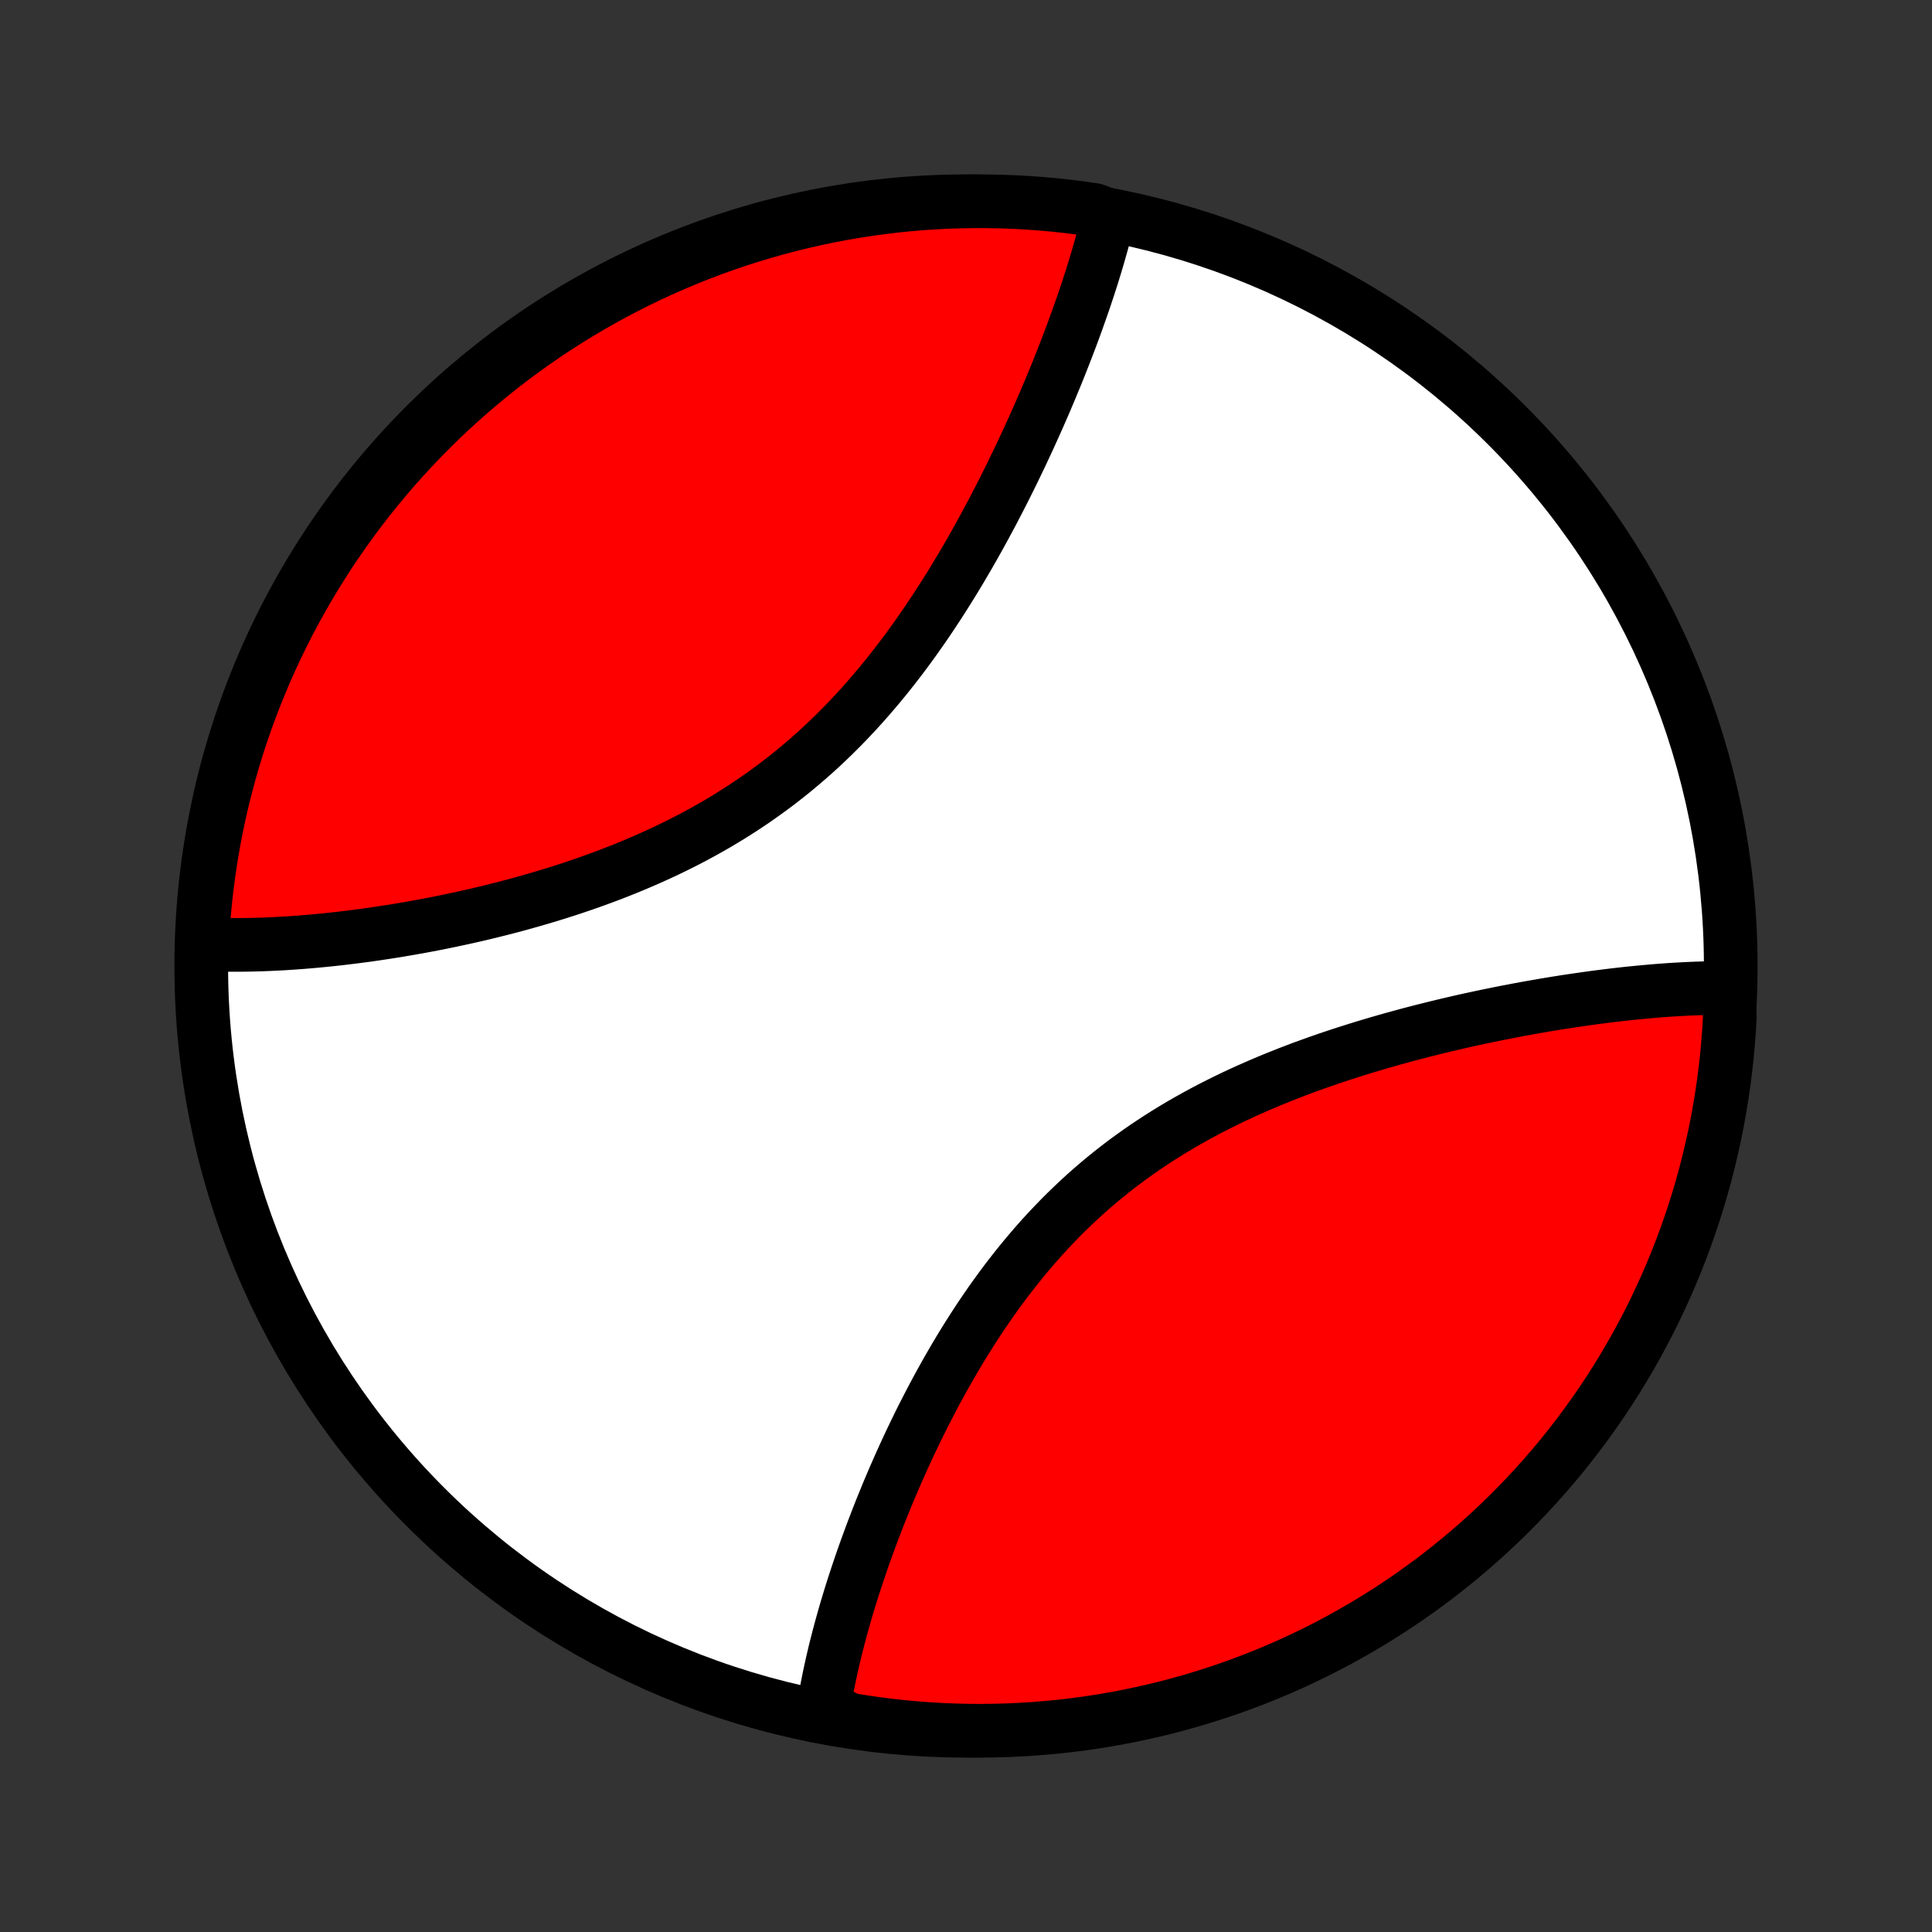 <?xml version="1.0" encoding="utf-8" standalone="no"?>
<!DOCTYPE svg PUBLIC "-//W3C//DTD SVG 1.1//EN"
  "http://www.w3.org/Graphics/SVG/1.1/DTD/svg11.dtd">
<!-- Created with matplotlib (http://matplotlib.org/) -->
<svg height="72pt" version="1.1" viewBox="0 0 72 72" width="72pt" xmlns="http://www.w3.org/2000/svg" xmlns:xlink="http://www.w3.org/1999/xlink">
 <rect x="0" y="0" width="72" height="72" fill="#333333" stroke="none"/>
 <defs>
  <style type="text/css">
*{stroke-linecap:butt;stroke-linejoin:round;}
  </style>
 </defs>
 <g id="figure_1">
  <g id="patch_1">
   <path d="
M0 72
L72 72
L72 0
L0 0
z
" style="fill:none;"/>
  </g>
  <g id="axes_1">
   <g id="PatchCollection_1">
    <defs>
     <path d="
M36 -7.5
C43.558 -7.5 50.808 -10.503 56.153 -15.848
C61.497 -21.192 64.5 -28.442 64.5 -36
C64.5 -43.558 61.497 -50.808 56.153 -56.153
C50.808 -61.497 43.558 -64.5 36 -64.5
C28.442 -64.5 21.192 -61.497 15.848 -56.153
C10.503 -50.808 7.5 -43.558 7.5 -36
C7.5 -28.442 10.503 -21.192 15.848 -15.848
C21.192 -10.503 28.442 -7.5 36 -7.5
z
" id="C0_0_a811fe30f3"/>
     <path d="
M64.393 -35.181
L64.01 -35.18
L63.817 -35.178
L63.623 -35.175
L63.427 -35.169
L63.23 -35.163
L63.032 -35.155
L62.832 -35.146
L62.631 -35.135
L62.428 -35.124
L62.225 -35.111
L62.02 -35.096
L61.813 -35.081
L61.605 -35.064
L61.395 -35.045
L61.184 -35.026
L60.972 -35.005
L60.758 -34.984
L60.542 -34.961
L60.325 -34.936
L60.107 -34.911
L59.886 -34.884
L59.664 -34.856
L59.441 -34.827
L59.216 -34.796
L58.989 -34.764
L58.761 -34.731
L58.53 -34.697
L58.298 -34.662
L58.065 -34.625
L57.83 -34.587
L57.592 -34.547
L57.354 -34.506
L57.113 -34.464
L56.871 -34.421
L56.627 -34.376
L56.381 -34.329
L56.133 -34.282
L55.883 -34.232
L55.632 -34.181
L55.379 -34.129
L55.124 -34.075
L54.868 -34.02
L54.609 -33.963
L54.349 -33.904
L54.088 -33.843
L53.824 -33.781
L53.559 -33.717
L53.292 -33.651
L53.024 -33.584
L52.754 -33.514
L52.483 -33.443
L52.21 -33.369
L51.936 -33.294
L51.66 -33.216
L51.383 -33.136
L51.105 -33.054
L50.825 -32.97
L50.544 -32.883
L50.263 -32.794
L49.98 -32.703
L49.697 -32.609
L49.413 -32.513
L49.128 -32.413
L48.842 -32.311
L48.556 -32.207
L48.27 -32.099
L47.983 -31.989
L47.697 -31.875
L47.41 -31.759
L47.124 -31.639
L46.838 -31.516
L46.552 -31.39
L46.267 -31.261
L45.982 -31.128
L45.699 -30.991
L45.416 -30.851
L45.135 -30.708
L44.855 -30.561
L44.576 -30.41
L44.299 -30.255
L44.023 -30.097
L43.75 -29.935
L43.479 -29.769
L43.209 -29.599
L42.943 -29.425
L42.678 -29.248
L42.416 -29.066
L42.157 -28.881
L41.9 -28.692
L41.647 -28.499
L41.396 -28.302
L41.149 -28.102
L40.905 -27.898
L40.664 -27.691
L40.426 -27.48
L40.192 -27.265
L39.961 -27.047
L39.733 -26.826
L39.509 -26.602
L39.289 -26.375
L39.072 -26.146
L38.858 -25.913
L38.649 -25.678
L38.443 -25.441
L38.24 -25.201
L38.041 -24.959
L37.845 -24.715
L37.653 -24.47
L37.464 -24.223
L37.279 -23.974
L37.097 -23.724
L36.919 -23.473
L36.744 -23.22
L36.572 -22.967
L36.404 -22.713
L36.239 -22.458
L36.077 -22.203
L35.918 -21.948
L35.762 -21.692
L35.609 -21.436
L35.46 -21.18
L35.313 -20.925
L35.169 -20.669
L35.028 -20.414
L34.89 -20.16
L34.755 -19.906
L34.622 -19.652
L34.492 -19.399
L34.364 -19.148
L34.239 -18.896
L34.117 -18.646
L33.998 -18.397
L33.88 -18.149
L33.765 -17.902
L33.653 -17.656
L33.543 -17.411
L33.435 -17.168
L33.329 -16.925
L33.226 -16.684
L33.124 -16.445
L33.026 -16.206
L32.929 -15.97
L32.834 -15.734
L32.741 -15.5
L32.651 -15.267
L32.562 -15.036
L32.475 -14.806
L32.391 -14.578
L32.308 -14.351
L32.227 -14.125
L32.148 -13.901
L32.071 -13.678
L31.996 -13.457
L31.923 -13.238
L31.851 -13.019
L31.781 -12.802
L31.713 -12.587
L31.647 -12.373
L31.583 -12.16
L31.52 -11.949
L31.46 -11.739
L31.401 -11.53
L31.343 -11.322
L31.288 -11.116
L31.234 -10.912
L31.182 -10.708
L31.131 -10.506
L31.083 -10.305
L31.036 -10.105
L30.991 -9.906
L30.948 -9.709
L30.906 -9.513
L30.866 -9.318
L30.828 -9.123
L30.792 -8.931
L30.758 -8.739
L30.726 -8.548
L30.695 -8.358
L31.153 -8.169
L31.644 -7.915
L32.136 -7.835
L32.63 -7.763
L33.124 -7.7
L33.619 -7.645
L34.115 -7.6
L34.612 -7.562
L35.109 -7.534
L35.606 -7.514
L36.104 -7.503
L36.601 -7.5
L37.098 -7.506
L37.595 -7.521
L38.091 -7.545
L38.587 -7.577
L39.082 -7.618
L39.576 -7.667
L40.069 -7.725
L40.561 -7.792
L41.051 -7.867
L41.54 -7.951
L42.027 -8.044
L42.512 -8.145
L42.995 -8.254
L43.476 -8.372
L43.955 -8.498
L44.432 -8.633
L44.905 -8.776
L45.377 -8.927
L45.845 -9.087
L46.31 -9.254
L46.772 -9.43
L47.231 -9.614
L47.687 -9.806
L48.138 -10.006
L48.587 -10.214
L49.031 -10.43
L49.471 -10.653
L49.908 -10.885
L50.34 -11.124
L50.767 -11.37
L51.19 -11.624
L51.609 -11.886
L52.023 -12.154
L52.432 -12.431
L52.836 -12.714
L53.234 -13.004
L53.628 -13.301
L54.016 -13.606
L54.399 -13.917
L54.776 -14.234
L55.147 -14.559
L55.513 -14.89
L55.872 -15.227
L56.226 -15.571
L56.573 -15.921
L56.914 -16.277
L57.249 -16.639
L57.577 -17.007
L57.899 -17.381
L58.214 -17.76
L58.522 -18.145
L58.823 -18.535
L59.118 -18.931
L59.405 -19.332
L59.685 -19.738
L59.958 -20.149
L60.224 -20.565
L60.482 -20.985
L60.733 -21.41
L60.977 -21.84
L61.212 -22.274
L61.441 -22.712
L61.661 -23.154
L61.873 -23.6
L62.078 -24.049
L62.275 -24.503
L62.463 -24.96
L62.644 -25.42
L62.816 -25.883
L62.981 -26.35
L63.137 -26.819
L63.285 -27.292
L63.424 -27.767
L63.556 -28.244
L63.678 -28.724
L63.793 -29.206
L63.899 -29.69
L63.996 -30.176
L64.085 -30.664
L64.165 -31.153
L64.237 -31.644
L64.3 -32.136
L64.355 -32.63
L64.4 -33.124
L64.438 -33.619
L64.466 -34.115
z
" id="C0_1_d4991d3e84"/>
     <path d="
M41.325 -63.976
L41.282 -63.791
L41.236 -63.605
L41.189 -63.418
L41.14 -63.23
L41.089 -63.041
L41.037 -62.852
L40.983 -62.661
L40.928 -62.469
L40.871 -62.276
L40.813 -62.082
L40.753 -61.887
L40.692 -61.691
L40.629 -61.494
L40.565 -61.295
L40.499 -61.096
L40.432 -60.895
L40.363 -60.693
L40.292 -60.49
L40.22 -60.286
L40.147 -60.08
L40.072 -59.873
L39.996 -59.665
L39.918 -59.455
L39.838 -59.244
L39.757 -59.032
L39.674 -58.818
L39.59 -58.603
L39.504 -58.387
L39.417 -58.169
L39.328 -57.95
L39.237 -57.73
L39.145 -57.508
L39.05 -57.284
L38.955 -57.059
L38.857 -56.833
L38.758 -56.605
L38.657 -56.376
L38.554 -56.146
L38.449 -55.914
L38.343 -55.68
L38.234 -55.445
L38.124 -55.209
L38.012 -54.972
L37.897 -54.733
L37.781 -54.492
L37.663 -54.251
L37.542 -54.008
L37.42 -53.764
L37.295 -53.518
L37.168 -53.272
L37.039 -53.024
L36.908 -52.776
L36.774 -52.526
L36.638 -52.275
L36.5 -52.024
L36.359 -51.771
L36.216 -51.518
L36.07 -51.264
L35.922 -51.01
L35.771 -50.755
L35.617 -50.5
L35.461 -50.244
L35.302 -49.989
L35.14 -49.733
L34.976 -49.477
L34.808 -49.221
L34.638 -48.966
L34.465 -48.711
L34.288 -48.456
L34.109 -48.202
L33.927 -47.949
L33.741 -47.697
L33.553 -47.446
L33.361 -47.197
L33.166 -46.948
L32.968 -46.702
L32.766 -46.457
L32.561 -46.214
L32.353 -45.973
L32.142 -45.734
L31.927 -45.497
L31.709 -45.264
L31.488 -45.032
L31.263 -44.804
L31.035 -44.578
L30.804 -44.356
L30.569 -44.136
L30.332 -43.92
L30.091 -43.708
L29.847 -43.499
L29.6 -43.293
L29.35 -43.091
L29.098 -42.893
L28.842 -42.699
L28.584 -42.509
L28.323 -42.323
L28.06 -42.14
L27.795 -41.962
L27.527 -41.788
L27.257 -41.617
L26.985 -41.451
L26.712 -41.288
L26.436 -41.13
L26.159 -40.976
L25.881 -40.825
L25.601 -40.679
L25.32 -40.536
L25.038 -40.397
L24.756 -40.262
L24.472 -40.131
L24.188 -40.003
L23.904 -39.879
L23.619 -39.758
L23.334 -39.641
L23.05 -39.527
L22.765 -39.416
L22.48 -39.309
L22.196 -39.205
L21.913 -39.104
L21.63 -39.006
L21.347 -38.91
L21.066 -38.818
L20.785 -38.729
L20.505 -38.642
L20.226 -38.558
L19.949 -38.477
L19.672 -38.398
L19.397 -38.321
L19.124 -38.247
L18.851 -38.175
L18.58 -38.106
L18.311 -38.039
L18.043 -37.974
L17.777 -37.911
L17.513 -37.851
L17.25 -37.792
L16.988 -37.736
L16.729 -37.681
L16.471 -37.628
L16.216 -37.577
L15.961 -37.528
L15.709 -37.481
L15.459 -37.436
L15.21 -37.392
L14.963 -37.35
L14.718 -37.309
L14.475 -37.271
L14.234 -37.234
L13.995 -37.198
L13.757 -37.164
L13.521 -37.132
L13.287 -37.101
L13.055 -37.072
L12.825 -37.044
L12.596 -37.017
L12.369 -36.992
L12.144 -36.969
L11.921 -36.947
L11.699 -36.926
L11.479 -36.907
L11.261 -36.889
L11.045 -36.873
L10.83 -36.858
L10.617 -36.844
L10.405 -36.832
L10.196 -36.822
L9.987 -36.812
L9.781 -36.804
L9.575 -36.798
L9.372 -36.793
L9.17 -36.789
L8.969 -36.787
L8.77 -36.786
L8.572 -36.787
L8.376 -36.789
L8.181 -36.793
L7.988 -36.799
L7.796 -36.806
L7.53 -36.814
L7.558 -37.314
L7.593 -37.811
L7.638 -38.307
L7.691 -38.802
L7.753 -39.297
L7.824 -39.79
L7.903 -40.283
L7.99 -40.774
L8.086 -41.263
L8.191 -41.751
L8.304 -42.238
L8.426 -42.722
L8.556 -43.204
L8.694 -43.685
L8.84 -44.162
L8.995 -44.638
L9.158 -45.11
L9.33 -45.58
L9.509 -46.047
L9.697 -46.511
L9.892 -46.972
L10.096 -47.429
L10.307 -47.883
L10.526 -48.334
L10.753 -48.78
L10.988 -49.223
L11.23 -49.661
L11.48 -50.096
L11.737 -50.526
L12.002 -50.952
L12.273 -51.373
L12.553 -51.789
L12.839 -52.201
L13.132 -52.608
L13.433 -53.009
L13.74 -53.406
L14.054 -53.797
L14.374 -54.183
L14.702 -54.563
L15.036 -54.938
L15.376 -55.306
L15.722 -55.669
L16.075 -56.026
L16.433 -56.377
L16.798 -56.722
L17.169 -57.06
L17.545 -57.392
L17.927 -57.718
L18.314 -58.036
L18.707 -58.348
L19.105 -58.654
L19.508 -58.952
L19.916 -59.243
L20.329 -59.528
L20.747 -59.805
L21.169 -60.075
L21.596 -60.337
L22.028 -60.592
L22.463 -60.84
L22.903 -61.08
L23.347 -61.312
L23.794 -61.537
L24.246 -61.754
L24.701 -61.963
L25.159 -62.164
L25.621 -62.358
L26.085 -62.543
L26.553 -62.72
L27.024 -62.889
L27.497 -63.05
L27.974 -63.202
L28.452 -63.346
L28.933 -63.482
L29.416 -63.61
L29.901 -63.729
L30.387 -63.84
L30.876 -63.942
L31.366 -64.036
L31.858 -64.121
L32.35 -64.197
L32.844 -64.265
L33.339 -64.325
L33.835 -64.376
L34.331 -64.418
L34.828 -64.451
L35.325 -64.476
L35.822 -64.492
L36.32 -64.499
L36.817 -64.498
L37.314 -64.488
L37.811 -64.47
L38.307 -64.442
L38.802 -64.406
L39.297 -64.362
L39.79 -64.309
L40.283 -64.247
L40.774 -64.176
z
" id="C0_2_cc4cdfddab"/>
    </defs>
    <g clip-path="url(#p1bffca34e9)">
     <use style="fill:#ffffff;stroke:#000000;stroke-width:2.0;" x="0.0" xlink:href="#C0_0_a811fe30f3" y="72.0"/>
    </g>
    <g clip-path="url(#p1bffca34e9)">
     <use style="fill:#ff0000;stroke:#000000;stroke-width:2.0;" x="0.0" xlink:href="#C0_1_d4991d3e84" y="72.0"/>
    </g>
    <g clip-path="url(#p1bffca34e9)">
     <use style="fill:#ff0000;stroke:#000000;stroke-width:2.0;" x="0.0" xlink:href="#C0_2_cc4cdfddab" y="72.0"/>
    </g>
   </g>
  </g>
 </g>
 <defs>
  <clipPath id="p1bffca34e9">
   <rect height="72.0" width="72.0" x="0.0" y="0.0"/>
  </clipPath>
 </defs>
</svg>
